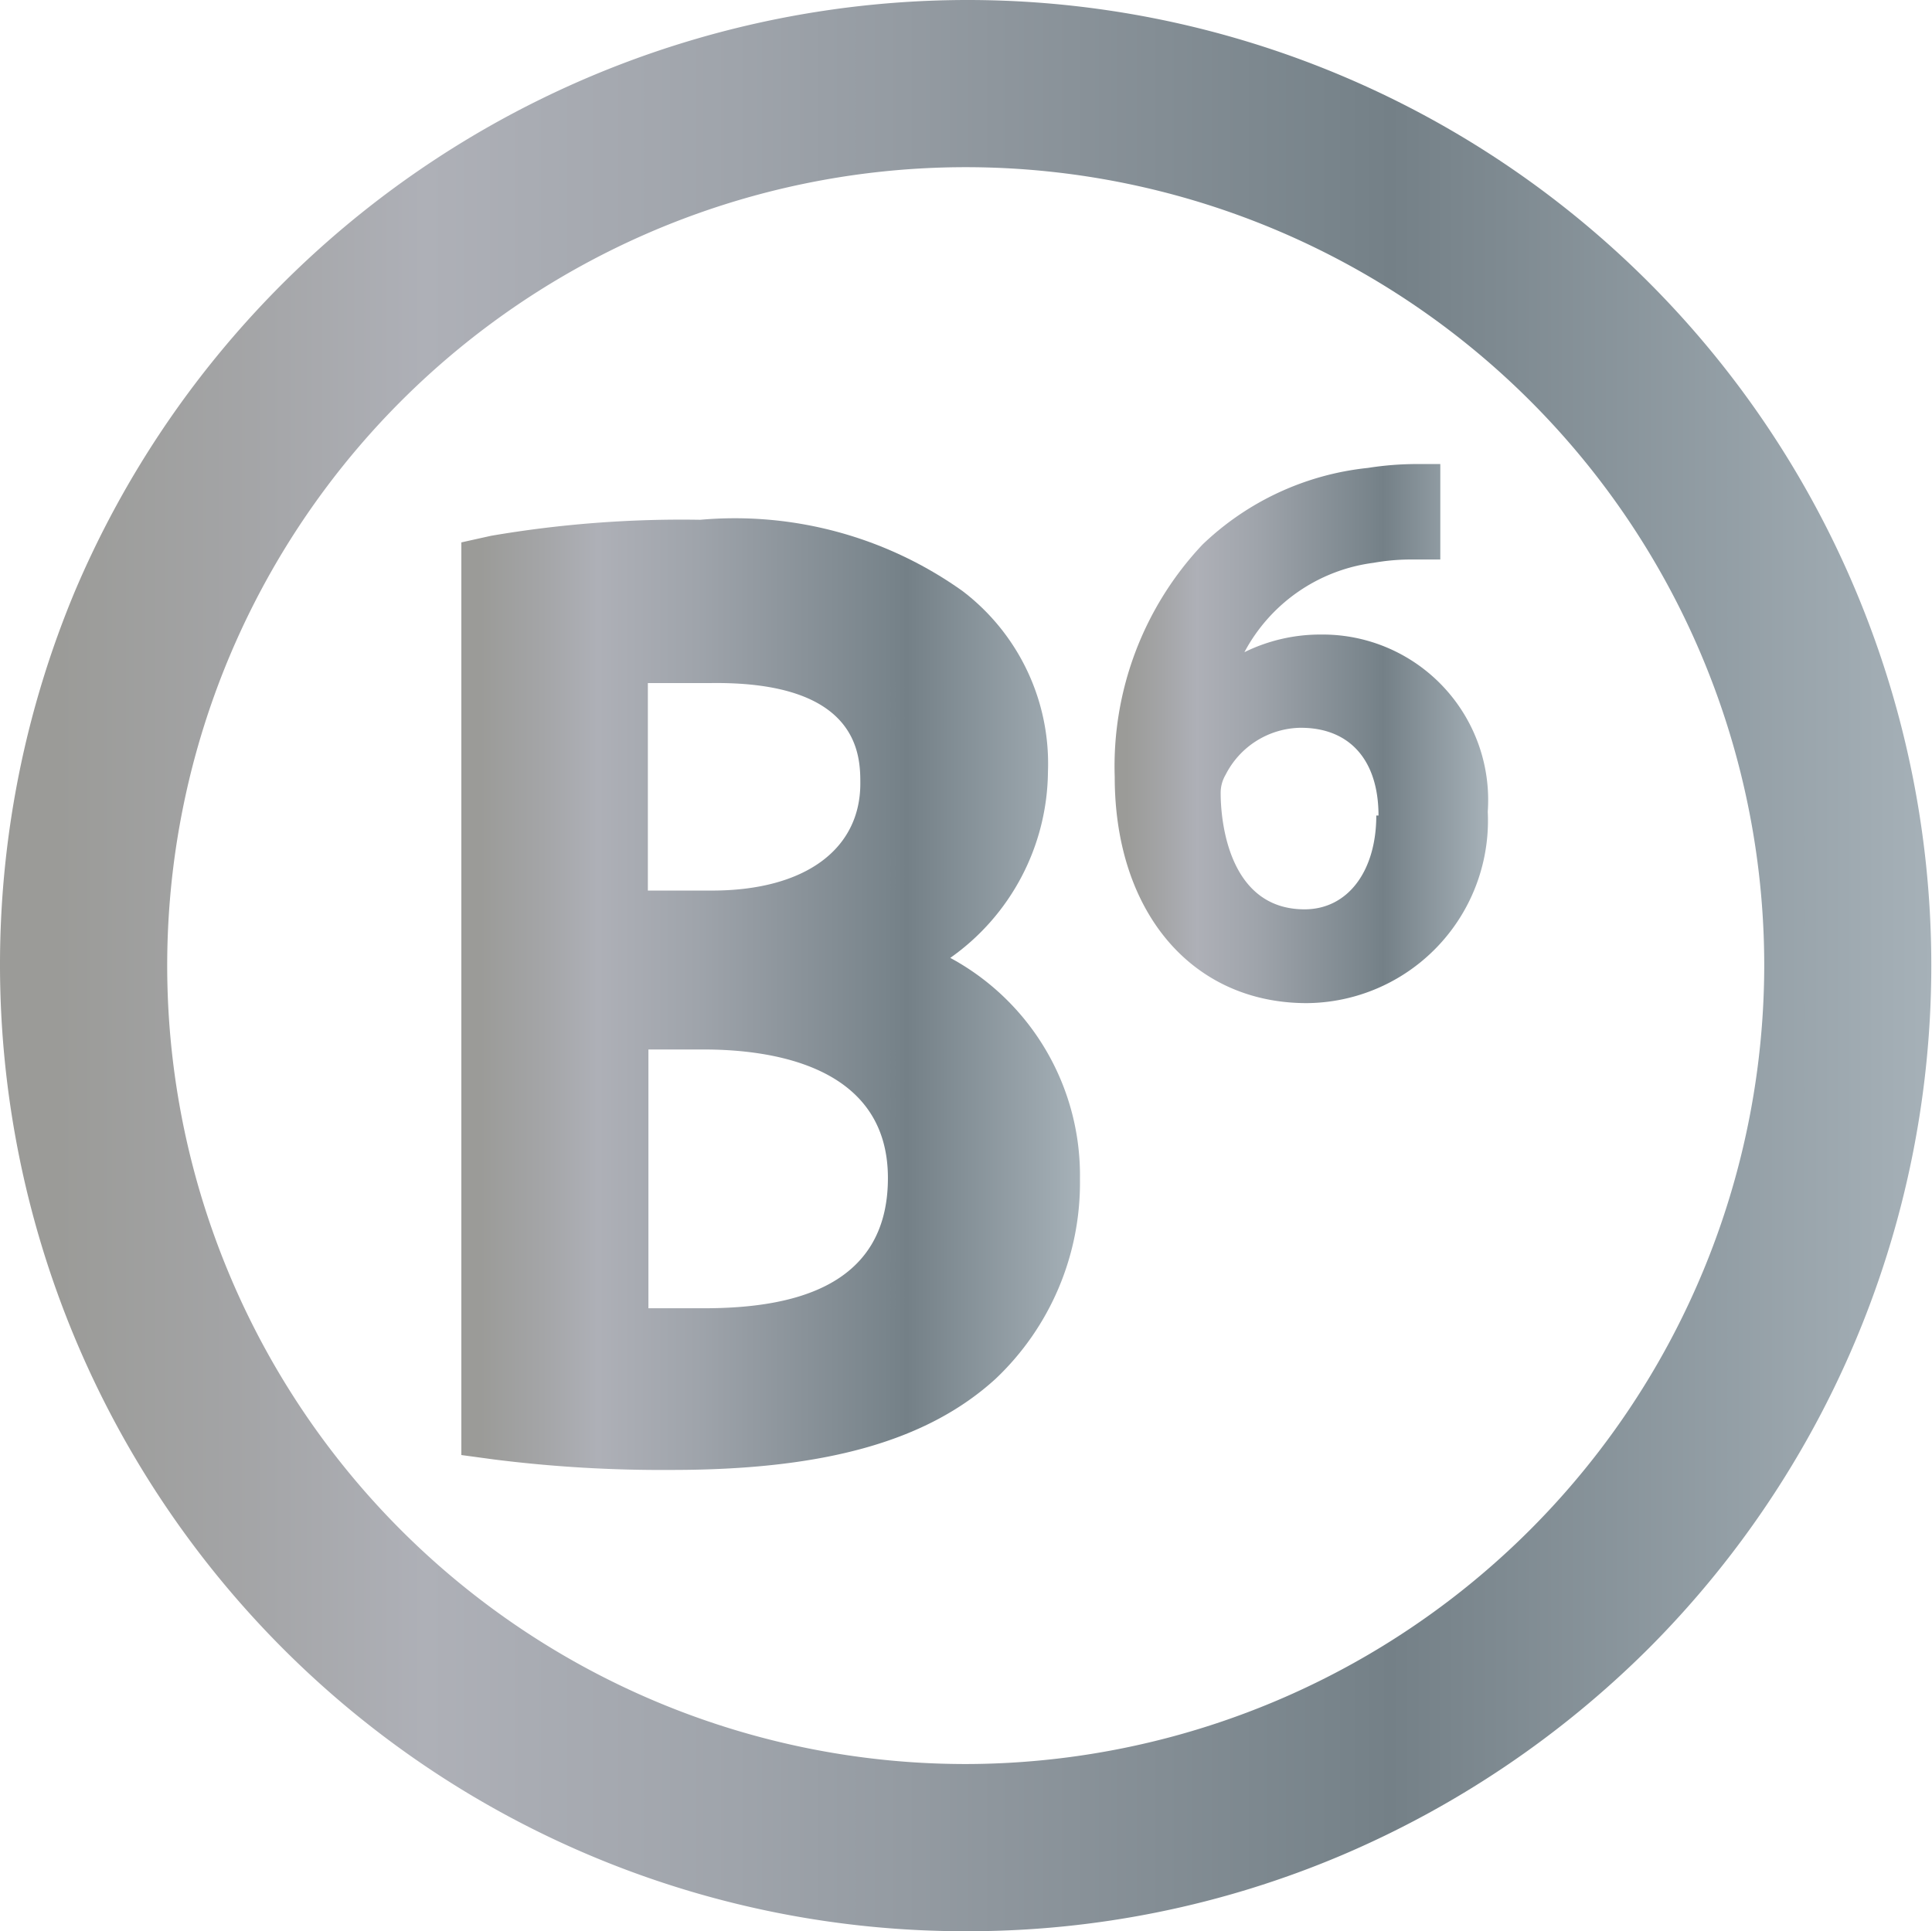 <svg xmlns="http://www.w3.org/2000/svg" xmlns:xlink="http://www.w3.org/1999/xlink" viewBox="0 0 35.01 35"><defs><linearGradient id="a" x1="8.68" y1="18.32" x2="19.88" y2="18.32" gradientUnits="userSpaceOnUse"><stop offset="0.03" stop-color="#9b9b98"/><stop offset="0.13" stop-color="#a4a5a7"/><stop offset="0.22" stop-color="#aeb0b7"/><stop offset="0.38" stop-color="#9fa4ab"/><stop offset="0.69" stop-color="#78848b"/><stop offset="0.72" stop-color="#748087"/><stop offset="1" stop-color="#a6b1b8"/></linearGradient><linearGradient id="b" x1="20.51" y1="13.58" x2="27.27" y2="13.58" xlink:href="#a"/><linearGradient id="c" x1="0.31" y1="17.79" x2="35.32" y2="17.79" xlink:href="#a"/></defs><title>innovia_b6_icon</title><path d="M17.53,17.65a4.17,4.17,0,0,0,1.77-3.37A3.93,3.93,0,0,0,17.75,11,7.11,7.11,0,0,0,13,9.71,20.5,20.5,0,0,0,9.21,10l-.54.12V26.66l.59.08a24.3,24.3,0,0,0,3.22.19c2.77,0,4.63-.52,5.87-1.65a4.89,4.89,0,0,0,1.53-3.62A4.48,4.48,0,0,0,17.53,17.65ZM15.9,14.49c0,1.19-1,1.94-2.69,1.94H12.05V12.67c.31,0,.68,0,1.1,0C15.9,12.62,15.9,14,15.9,14.49ZM13.06,24l-1,0V19.31h1c1.25,0,3.34.3,3.34,2.33S14.57,24,13.06,24Z" transform="translate(-0.31 -0.29)" style="fill:url(#a)"/><path d="M24.25,11.79a3.11,3.11,0,0,0-1.39.32,3.1,3.1,0,0,1,2.34-1.62,3.93,3.93,0,0,1,.64-.06l.57,0V8.7H26a5.69,5.69,0,0,0-.9.07,5.09,5.09,0,0,0-3,1.39,5.86,5.86,0,0,0-1.59,4.21c0,2.45,1.4,4.1,3.48,4.1A3.31,3.31,0,0,0,27.27,15,3,3,0,0,0,24.25,11.79Zm1,3.28c0,1-.51,1.7-1.3,1.7-1.38,0-1.52-1.61-1.52-2.1a.64.64,0,0,1,.09-.34,1.55,1.55,0,0,1,1.34-.85C24.77,13.47,25.29,14.07,25.29,15.07Z" transform="translate(-0.31 -0.29)" style="fill:url(#b)"/><path d="M33.94,11A17.46,17.46,0,0,0,17.81.29,17.58,17.58,0,0,0,1.67,11,17.54,17.54,0,0,0,.31,17.8,17.54,17.54,0,0,0,5.44,30.17a17.46,17.46,0,0,0,12.38,5.12,17.34,17.34,0,0,0,6.81-1.38,17.68,17.68,0,0,0,5.56-3.75A17.52,17.52,0,0,0,33.94,11ZM17.82,32.26A14.47,14.47,0,1,1,32.28,17.78,14.49,14.49,0,0,1,17.82,32.26Z" transform="translate(-0.31 -0.29)" style="fill:url(#c)"/></svg>